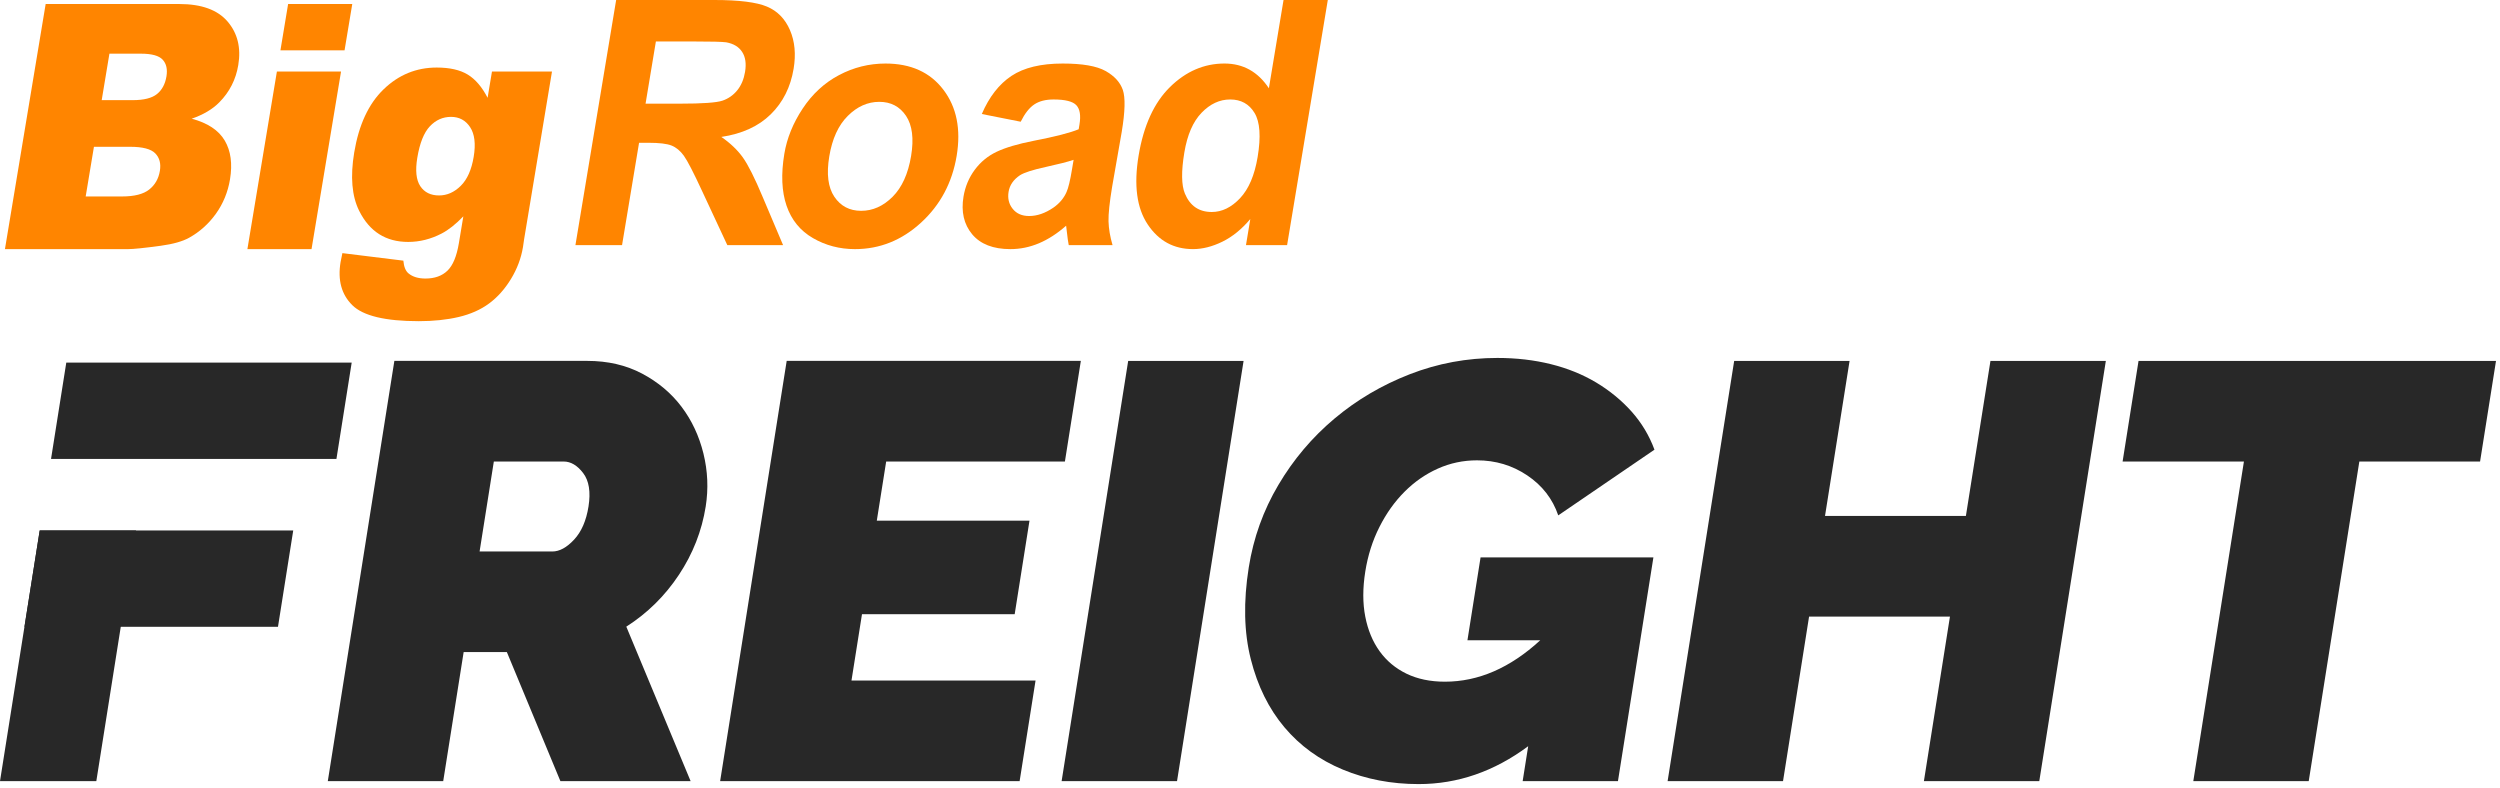 <svg width="219px" height="69px" viewBox="0 0 219 69" version="1.1" xmlns="http://www.w3.org/2000/svg" xmlns:xlink="http://www.w3.org/1999/xlink">
    <!-- Generator: Sketch 50.2 (55047) - http://www.bohemiancoding.com/sketch -->
    <desc>Created with Sketch.</desc>
    <defs></defs>
    <g id="Screens-" stroke="none" stroke-width="1" fill="none" fill-rule="evenodd">
        <g id="FO---Settings-01-Copy-2" transform="translate(-342, -1164)">
            <g id="Side-bar" transform="translate(152, 0)">
                <g id="Page-1" transform="translate(190, 1163)">
                    <g id="Group-3" transform="translate(50, 0.686)" fill="#FF8500">
                        <path d="M6.551,9.395 L9.573,9.395 C11.533,9.395 12.771,9.308 13.289,9.131 C13.805,8.955 14.237,8.652 14.585,8.223 C14.932,7.794 15.16,7.256 15.267,6.612 C15.387,5.89 15.302,5.307 15.012,4.862 C14.722,4.418 14.258,4.136 13.612,4.02 C13.29,3.972 12.3,3.946 10.644,3.946 L7.456,3.946 L6.551,9.395 Z M0.408,21.785 L3.975,0.314 L12.573,0.314 C14.735,0.314 16.274,0.507 17.189,0.893 C18.104,1.279 18.776,1.964 19.201,2.951 C19.626,3.937 19.732,5.064 19.522,6.333 C19.254,7.945 18.587,9.276 17.52,10.324 C16.453,11.374 15.01,12.036 13.189,12.309 C13.98,12.856 14.609,13.457 15.076,14.11 C15.542,14.765 16.124,15.927 16.823,17.597 L18.597,21.785 L13.712,21.785 L11.534,17.113 C10.763,15.444 10.22,14.392 9.906,13.957 C9.592,13.522 9.231,13.225 8.826,13.063 C8.421,12.902 7.748,12.822 6.81,12.822 L5.982,12.822 L4.492,21.785 L0.408,21.785 Z" id="Fill-1"></path>
                    </g>
                    <path d="M72.645,14.695 C72.388,16.237 72.537,17.419 73.091,18.239 C73.645,19.059 74.427,19.468 75.439,19.468 C76.453,19.468 77.369,19.059 78.191,18.239 C79.011,17.419 79.552,16.228 79.812,14.666 C80.065,13.142 79.916,11.971 79.369,11.15 C78.818,10.33 78.039,9.921 77.026,9.921 C76.014,9.921 75.094,10.33 74.269,11.15 C73.442,11.971 72.901,13.152 72.645,14.695 M68.707,14.475 C68.933,13.108 69.471,11.785 70.318,10.506 C71.166,9.227 72.227,8.25 73.503,7.577 C74.779,6.903 76.134,6.566 77.57,6.566 C79.788,6.566 81.478,7.33 82.639,8.858 C83.802,10.386 84.191,12.317 83.804,14.65 C83.413,17.004 82.373,18.954 80.685,20.502 C78.997,22.049 77.067,22.823 74.895,22.823 C73.552,22.823 72.326,22.501 71.213,21.856 C70.101,21.213 69.332,20.268 68.903,19.023 C68.476,17.777 68.41,16.262 68.707,14.475" id="Fill-4" fill="#FF8500"></path>
                    <path d="M94.047,15.002 C93.523,15.178 92.7,15.387 91.584,15.632 C90.467,15.877 89.723,16.115 89.353,16.349 C88.783,16.73 88.449,17.213 88.352,17.799 C88.257,18.376 88.376,18.874 88.712,19.293 C89.046,19.714 89.527,19.923 90.153,19.923 C90.852,19.923 91.559,19.679 92.276,19.19 C92.806,18.82 93.19,18.366 93.426,17.829 C93.587,17.478 93.747,16.808 93.91,15.822 L94.047,15.002 Z M89.413,11.663 L86.006,10.988 C86.651,9.485 87.518,8.372 88.604,7.649 C89.69,6.927 91.185,6.566 93.09,6.566 C94.82,6.566 96.071,6.783 96.845,7.218 C97.62,7.652 98.124,8.204 98.358,8.873 C98.59,9.542 98.56,10.77 98.263,12.556 L97.423,17.36 C97.197,18.727 97.09,19.735 97.106,20.384 C97.124,21.034 97.241,21.73 97.458,22.471 L93.621,22.471 C93.565,22.198 93.508,21.793 93.451,21.256 C93.426,21.012 93.407,20.851 93.393,20.772 C92.618,21.456 91.822,21.969 91.011,22.311 C90.2,22.652 89.367,22.823 88.512,22.823 C87.001,22.823 85.886,22.388 85.16,21.52 C84.437,20.65 84.183,19.552 84.403,18.224 C84.55,17.345 84.878,16.562 85.388,15.874 C85.898,15.186 86.54,14.658 87.314,14.292 C88.088,13.925 89.169,13.606 90.557,13.333 C92.429,12.971 93.742,12.634 94.492,12.322 L94.561,11.911 C94.692,11.121 94.603,10.557 94.291,10.22 C93.979,9.883 93.312,9.714 92.291,9.714 C91.6,9.714 91.038,9.858 90.604,10.147 C90.17,10.435 89.773,10.941 89.413,11.663 Z" id="Fill-6" fill="#FF8500"></path>
                    <path d="M103.748,14.357 C103.472,16.018 103.49,17.218 103.797,17.96 C104.246,19.034 105.029,19.571 106.151,19.571 C107.044,19.571 107.871,19.168 108.63,18.362 C109.389,17.557 109.902,16.354 110.169,14.753 C110.466,12.966 110.376,11.679 109.897,10.893 C109.423,10.107 108.71,9.714 107.764,9.714 C106.842,9.714 106.007,10.102 105.257,10.879 C104.508,11.655 104.004,12.815 103.748,14.357 Z M112.75,22.471 L109.148,22.471 L109.527,20.186 C108.781,21.074 107.966,21.736 107.081,22.171 C106.194,22.605 105.335,22.822 104.508,22.822 C102.824,22.822 101.502,22.102 100.54,20.662 C99.579,19.222 99.313,17.213 99.741,14.636 C100.18,12 101.096,9.996 102.491,8.624 C103.888,7.252 105.479,6.565 107.264,6.565 C108.902,6.565 110.199,7.288 111.154,8.733 L112.438,1 L116.316,1 L112.75,22.471 Z" id="Fill-8" fill="#FF8500"></path>
                    <path d="M7.506,18.21 L10.694,18.21 C11.771,18.21 12.563,18.007 13.072,17.602 C13.581,17.197 13.893,16.652 14.005,15.968 C14.111,15.334 13.977,14.824 13.605,14.438 C13.232,14.052 12.498,13.859 11.402,13.859 L8.229,13.859 L7.506,18.21 Z M8.909,9.773 L11.627,9.773 C12.602,9.773 13.309,9.595 13.752,9.238 C14.193,8.883 14.469,8.367 14.581,7.694 C14.684,7.068 14.575,6.581 14.251,6.229 C13.928,5.877 13.293,5.702 12.345,5.702 L9.585,5.702 L8.909,9.773 Z M4,1.352 L15.704,1.352 C17.654,1.352 19.066,1.865 19.939,2.89 C20.814,3.915 21.125,5.184 20.873,6.698 C20.663,7.966 20.11,9.055 19.212,9.964 C18.616,10.569 17.809,11.047 16.794,11.399 C18.186,11.77 19.151,12.406 19.686,13.311 C20.221,14.213 20.375,15.349 20.148,16.716 C19.962,17.829 19.552,18.83 18.918,19.718 C18.282,20.606 17.498,21.309 16.567,21.827 C15.988,22.149 15.158,22.383 14.075,22.53 C12.634,22.725 11.684,22.823 11.225,22.823 L0.433,22.823 L4,1.352 Z" id="Fill-10" fill="#FF8500"></path>
                    <path d="M24.256,7.269 L29.875,7.269 L27.29,22.823 L21.672,22.823 L24.256,7.269 Z M25.239,1.352 L30.858,1.352 L30.183,5.409 L24.566,5.409 L25.239,1.352 Z" id="Fill-12" fill="#FF8500"></path>
                    <path d="M36.557,14.811 C36.369,15.934 36.457,16.767 36.818,17.309 C37.179,17.85 37.727,18.121 38.463,18.121 C39.162,18.121 39.796,17.84 40.363,17.279 C40.93,16.718 41.308,15.871 41.495,14.739 C41.685,13.606 41.579,12.739 41.182,12.139 C40.785,11.538 40.228,11.238 39.51,11.238 C38.792,11.238 38.174,11.514 37.655,12.065 C37.135,12.617 36.769,13.533 36.557,14.811 Z M43.096,7.269 L48.354,7.269 L45.912,21.959 L45.812,22.647 C45.65,23.623 45.299,24.554 44.762,25.437 C44.223,26.32 43.586,27.036 42.846,27.583 C42.107,28.129 41.217,28.525 40.179,28.769 C39.14,29.013 37.976,29.135 36.688,29.135 C33.743,29.135 31.8,28.666 30.857,27.729 C29.913,26.792 29.572,25.537 29.833,23.965 C29.866,23.769 29.918,23.506 29.993,23.174 L35.334,23.833 C35.382,24.371 35.533,24.741 35.783,24.947 C36.147,25.249 36.642,25.4 37.268,25.4 C38.077,25.4 38.721,25.171 39.197,24.711 C39.673,24.254 40.005,23.453 40.196,22.311 L40.588,19.952 C39.921,20.646 39.285,21.148 38.681,21.46 C37.735,21.949 36.761,22.193 35.758,22.193 C33.799,22.193 32.367,21.285 31.463,19.468 C30.822,18.18 30.677,16.477 31.029,14.357 C31.432,11.936 32.289,10.09 33.605,8.822 C34.92,7.552 36.47,6.917 38.255,6.917 C39.395,6.917 40.302,7.123 40.974,7.533 C41.647,7.942 42.227,8.622 42.714,9.568 L43.096,7.269 Z" id="Fill-14" fill="#FF8500"></path>
                    <path d="M42.012,49.31 L48.388,49.31 C49.01,49.31 49.644,48.965 50.291,48.272 C50.934,47.581 51.356,46.614 51.553,45.37 C51.755,44.09 51.599,43.114 51.084,42.44 C50.57,41.766 50,41.429 49.377,41.429 L43.26,41.429 L42.012,49.31 Z M28.716,69.425 L34.546,32.614 L51.449,32.614 C53.245,32.614 54.845,32.987 56.248,33.728 C57.652,34.474 58.804,35.441 59.703,36.633 C60.603,37.825 61.241,39.191 61.621,40.728 C61.999,42.267 62.066,43.813 61.82,45.37 C61.48,47.514 60.697,49.51 59.47,51.358 C58.245,53.206 56.708,54.719 54.864,55.895 L60.497,69.425 L49.09,69.425 L44.401,58.123 L40.616,58.123 L38.826,69.425 L28.716,69.425 Z" id="Fill-16" fill="#282828"></path>
                    <polygon id="Fill-18" fill="#282828" points="90.715 60.613 89.319 69.426 63.084 69.426 68.914 32.614 94.682 32.614 93.286 41.429 77.629 41.429 76.807 46.613 90.183 46.613 88.886 54.805 75.51 54.805 74.59 60.613"></polygon>
                    <polygon id="Fill-20" fill="#282828" points="92.998 69.426 98.829 32.615 108.938 32.615 103.108 69.426"></polygon>
                    <path d="M133.869,66.368 C130.892,68.58 127.693,69.686 124.271,69.686 C121.888,69.686 119.672,69.263 117.629,68.415 C115.586,67.568 113.881,66.333 112.514,64.708 C111.146,63.084 110.164,61.097 109.57,58.745 C108.973,56.396 108.914,53.716 109.391,50.709 C109.802,48.117 110.666,45.707 111.989,43.476 C113.307,41.247 114.945,39.312 116.9,37.67 C118.852,36.029 121.054,34.732 123.503,33.781 C125.953,32.83 128.506,32.356 131.169,32.356 C132.829,32.356 134.39,32.537 135.853,32.9 C137.315,33.263 138.64,33.8 139.824,34.507 C141.007,35.217 142.04,36.063 142.921,37.047 C143.802,38.034 144.473,39.148 144.931,40.392 L136.503,46.147 C136.007,44.695 135.102,43.528 133.79,42.647 C132.478,41.765 131.01,41.325 129.386,41.325 C128.176,41.325 127.03,41.568 125.954,42.051 C124.874,42.535 123.902,43.209 123.04,44.074 C122.177,44.937 121.443,45.965 120.841,47.158 C120.237,48.351 119.822,49.655 119.598,51.072 C119.367,52.524 119.368,53.838 119.597,55.013 C119.824,56.188 120.243,57.2 120.852,58.046 C121.461,58.893 122.247,59.549 123.21,60.016 C124.174,60.482 125.294,60.716 126.574,60.716 C129.511,60.716 132.295,59.507 134.926,57.087 L128.548,57.087 L129.697,49.829 L144.838,49.829 L141.733,69.426 L133.385,69.426 L133.869,66.368 Z" id="Fill-22" fill="#282828"></path>
                    <polygon id="Fill-24" fill="#282828" points="184.472 32.615 178.642 69.426 168.534 69.426 170.816 55.013 158.475 55.013 156.193 69.426 146.083 69.426 151.914 32.615 162.023 32.615 159.871 46.198 172.212 46.198 174.364 32.615"></polygon>
                    <polygon id="Fill-26" fill="#282828" points="29.472 41.201 4.471 41.201 5.807 32.763 30.808 32.763"></polygon>
                    <polygon id="Fill-28" fill="#282828" points="24.351 55.907 2.141 55.907 3.477 47.469 25.687 47.469"></polygon>
                    <polygon id="Fill-30" fill="#282828" points="0 69.426 3.478 47.469 11.916 47.469 8.438 69.426"></polygon>
                    <polygon id="Fill-32" fill="#282828" points="217.254 41.429 206.678 41.429 202.244 69.426 192.134 69.426 196.568 41.429 185.94 41.429 187.336 32.615 218.65 32.615"></polygon>
                </g>
            </g>
        </g>
    </g>
</svg>